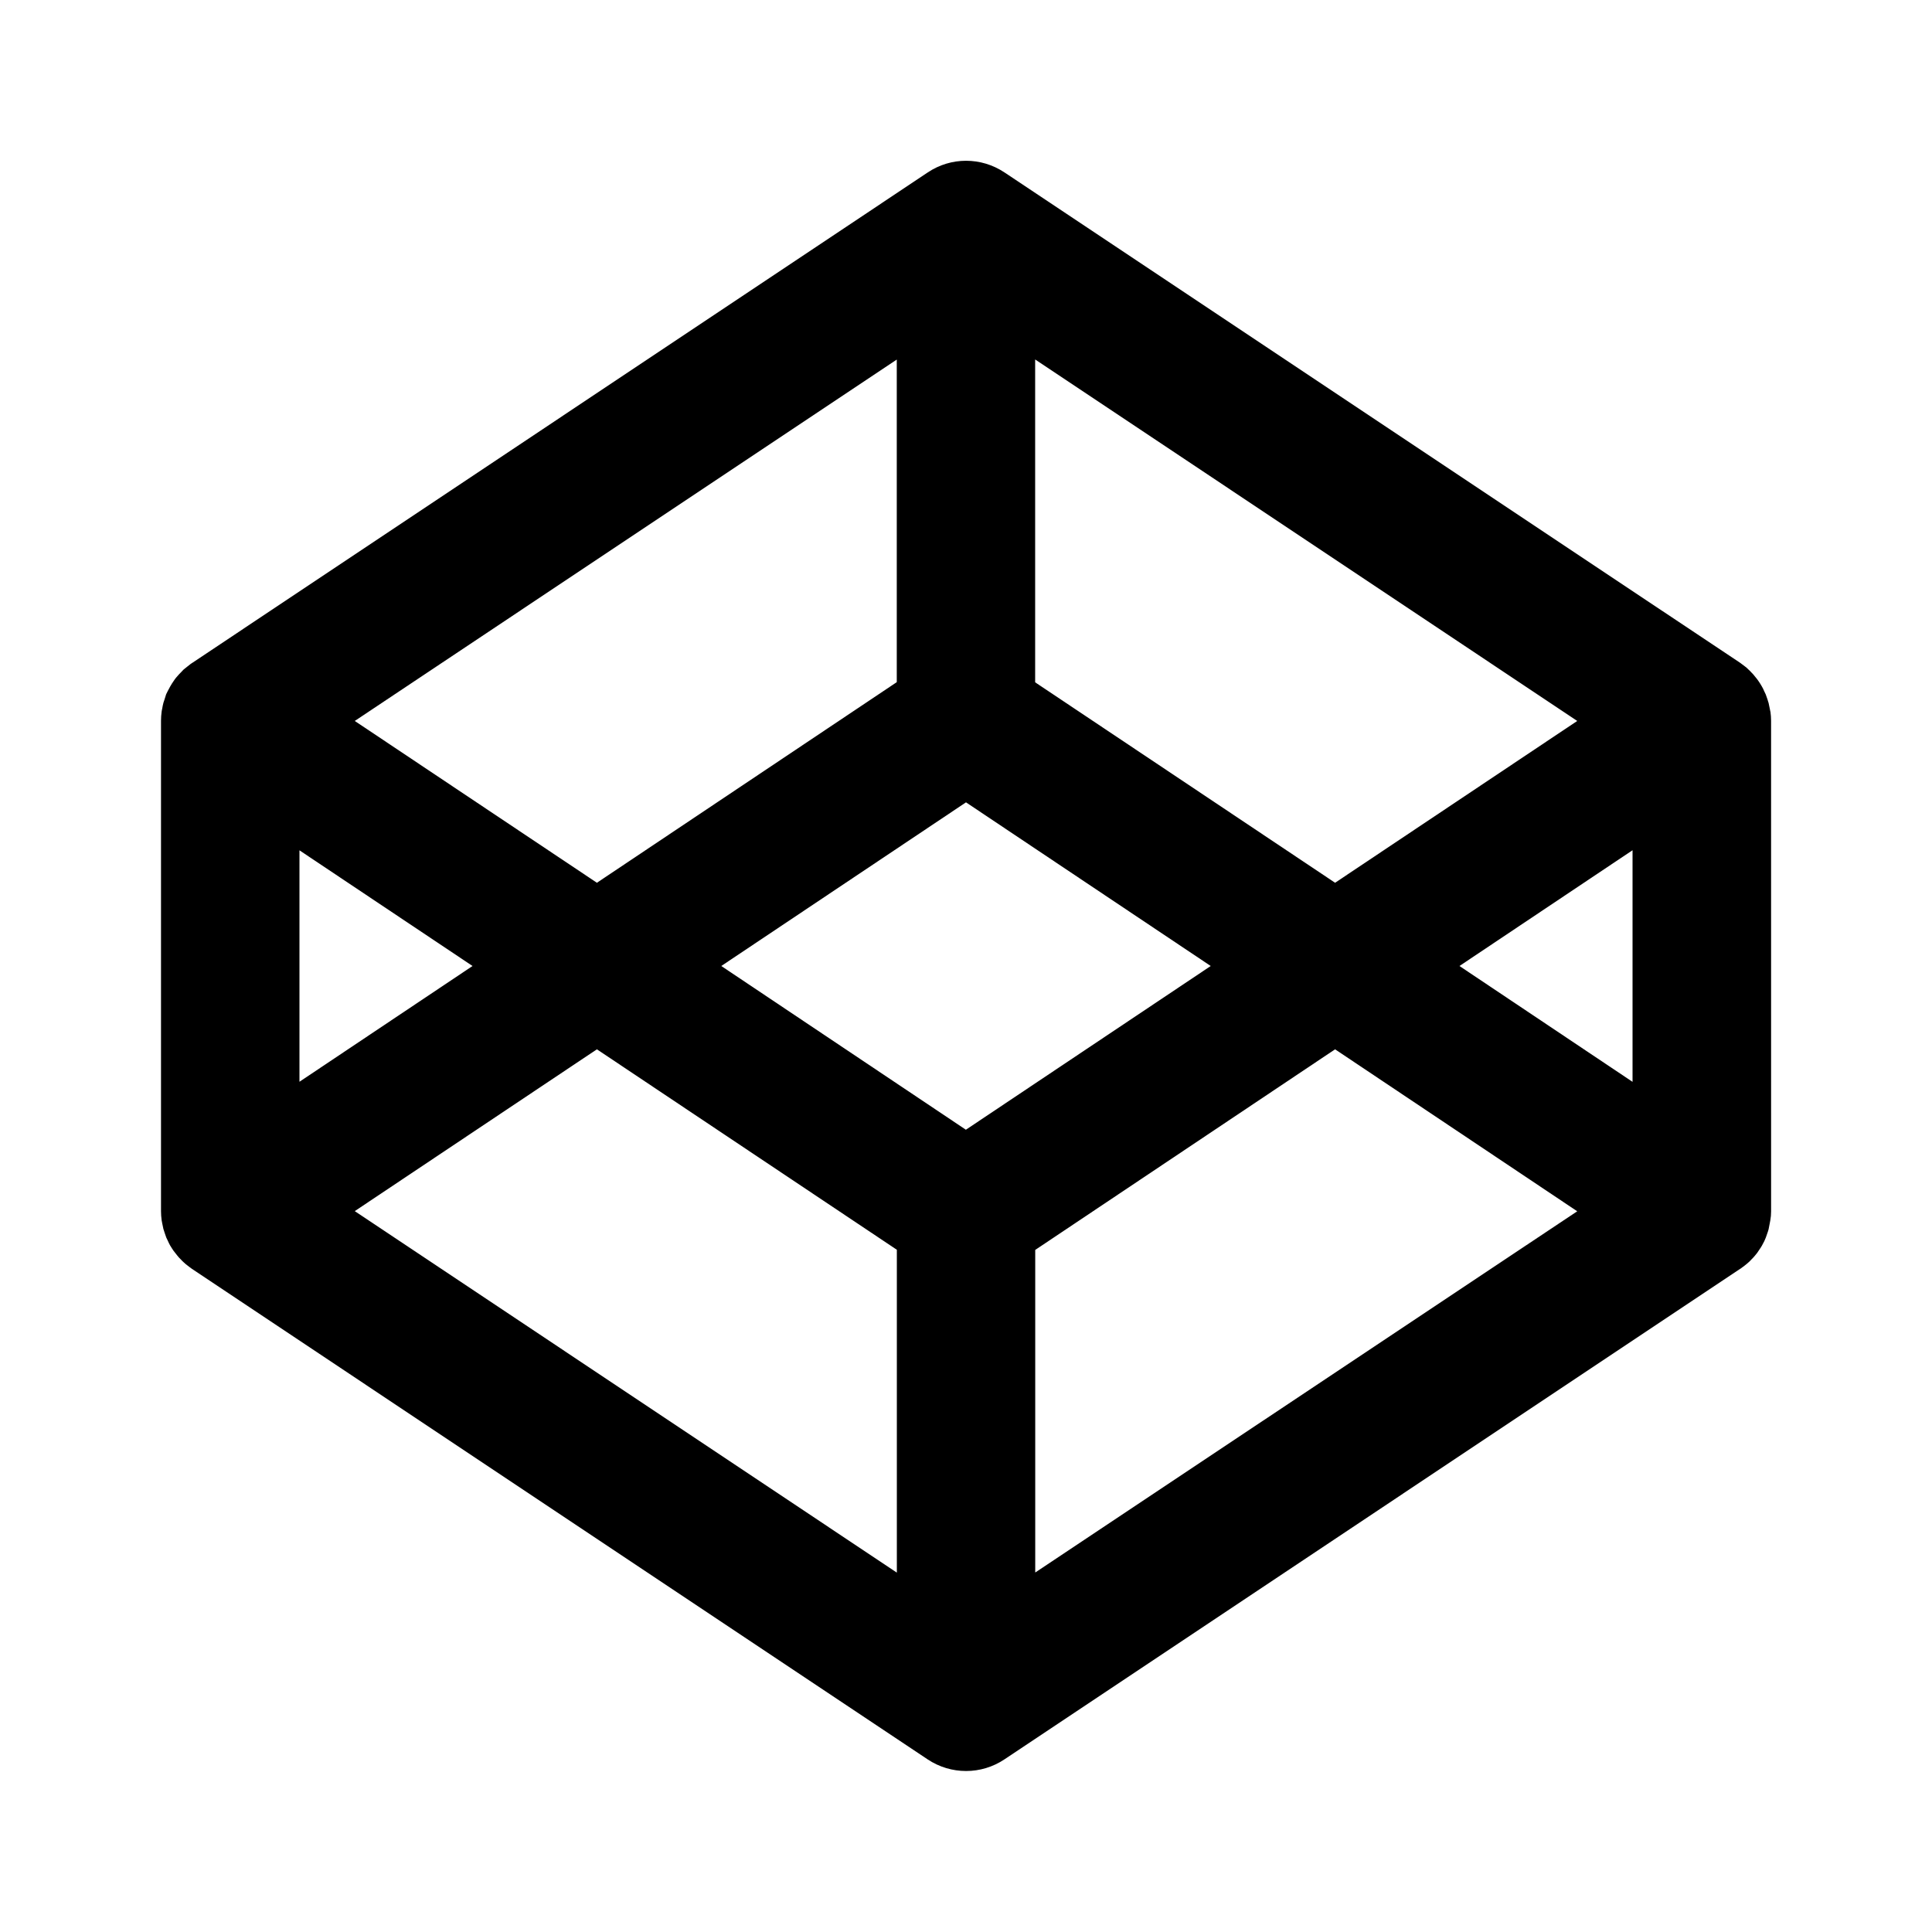 <svg xmlns="http://www.w3.org/2000/svg" viewBox="0 0 24 24"><path d="M21.992 8.84l-.007-.036-.015-.072c-.004-.014-.01-.028-.013-.042l-.022-.063-.02-.042c-.008-.02-.017-.038-.028-.057l-.024-.04c-.012-.018-.023-.035-.036-.052l-.03-.037c-.013-.017-.027-.033-.042-.047-.01-.012-.022-.023-.034-.034-.015-.015-.03-.03-.048-.042l-.04-.03-.013-.01-9.142-6.094c-.29-.193-.665-.193-.953 0L2.383 8.238l-.015.01-.038.03-.05.04-.033.035c-.015.015-.03.03-.043.046-.01.01-.02.024-.03.036l-.036.053-.024.04-.03.056-.02.04-.02.064-.014.042c-.007.023-.01.047-.015.072-.002.012-.006.024-.007.037-.005.038-.008.075-.008.113v6.094c0 .038.003.075.008.113l.007.037.015.072c.004.013.01.027.013.04l.022.064.02.042c.008.02.018.038.028.057l.025.04c.01.017.023.034.036.05l.03.038c.013.017.028.033.043.047.01.012.022.023.034.034.016.015.033.03.05.042.013.01.025.02.04.03l.013.01 9.14 6.094c.145.096.31.144.477.144.166 0 .332-.048.477-.145l9.14-6.094c.006-.002.01-.006.015-.01l.04-.03c.016-.012.032-.026.048-.04.012-.01.023-.022.034-.034.015-.015.03-.03.043-.046l.03-.037.035-.052c.008-.012.017-.025.024-.038l.03-.057.018-.042.022-.063c.004-.014.01-.027.013-.042l.014-.072.007-.037c.007-.038.01-.075.01-.113V8.953c0-.038-.003-.075-.008-.112zM12.86 4.466l6.733 4.49-3.008 2.01-3.726-2.49v-4.01zm-1.72 0v4.008l-3.725 2.492-3.008-2.01 6.734-4.49zm-7.42 6.097L5.87 12l-2.15 1.438v-2.876zm7.42 8.972l-6.733-4.49 3.008-2.01 3.726 2.49v4.01zm.86-5.5L8.96 12 12 9.967 15.04 12 12 14.033zm.86 5.5v-4.008l3.725-2.492 3.008 2.012-6.734 4.488zm7.42-6.096L18.13 12l2.15-1.438v2.876z"/></svg>